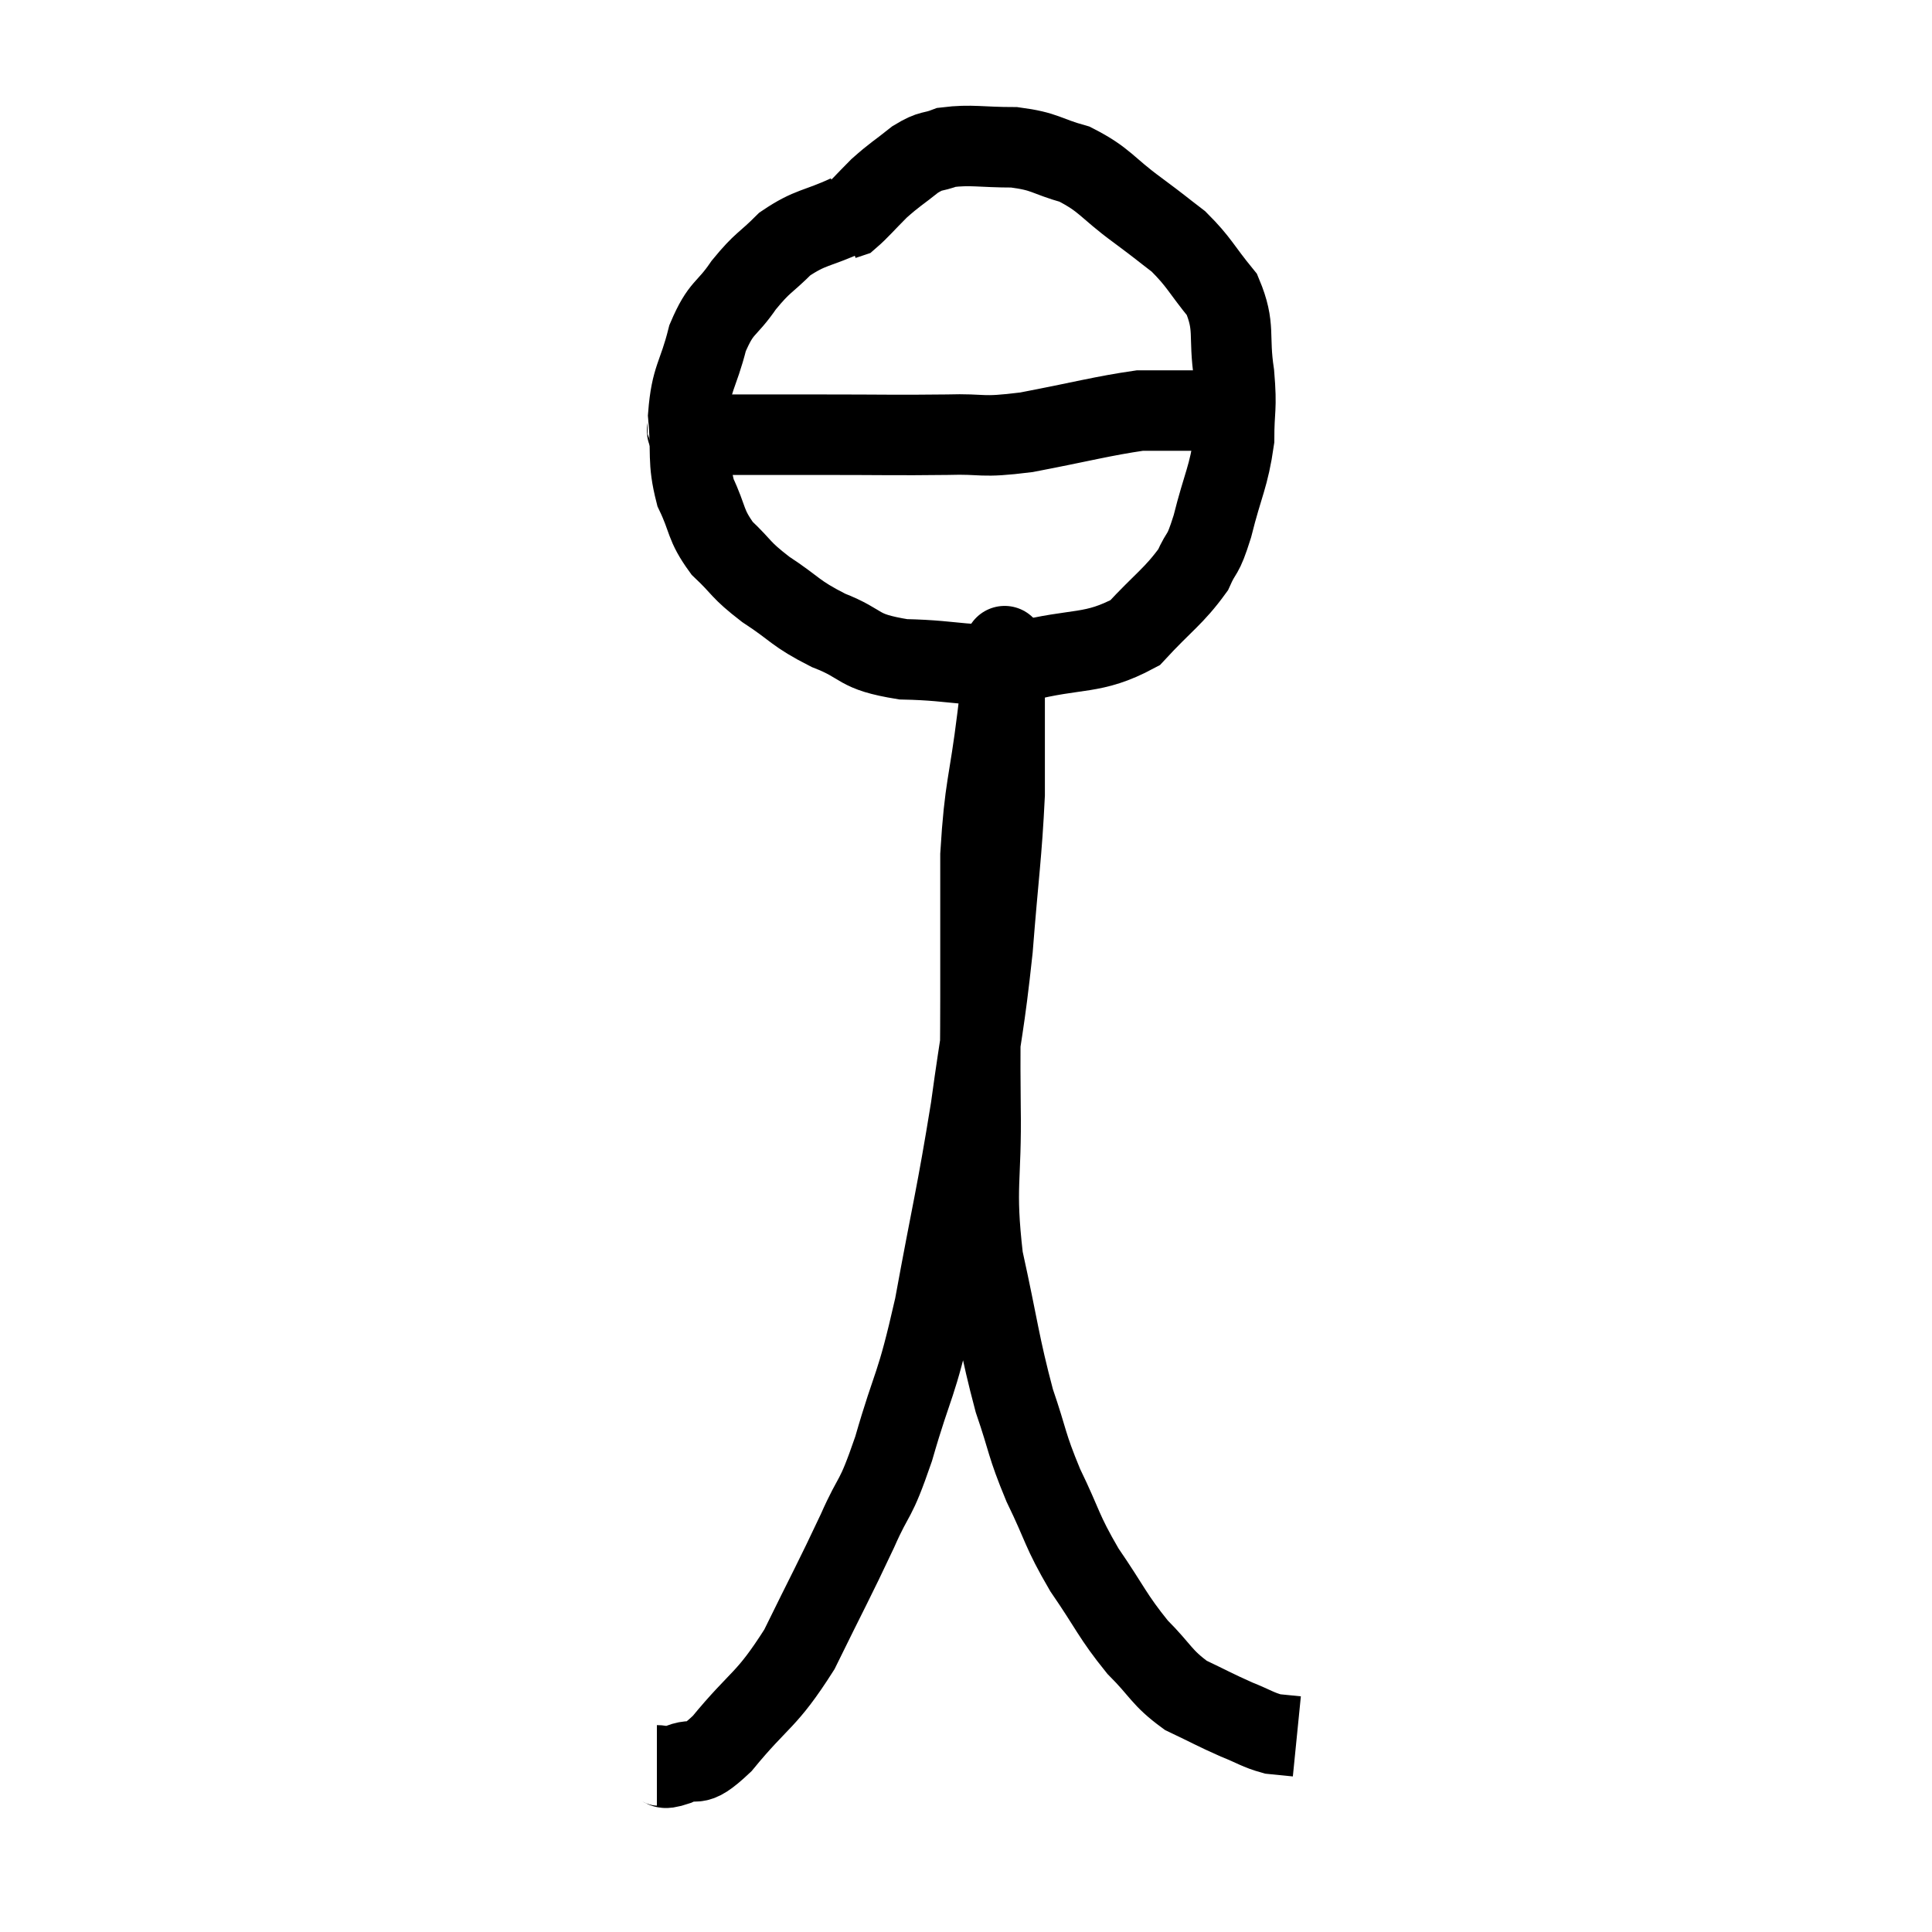 <svg width="48" height="48" viewBox="0 0 48 48" xmlns="http://www.w3.org/2000/svg"><path d="M 21.06 5.34 C 20.28 5.7, 20.145 5.625, 19.5 6.06 C 18.99 6.57, 18.96 6.495, 18.48 7.08 C 18.03 7.74, 17.925 7.59, 17.58 8.4 C 17.34 9.36, 17.175 9.36, 17.1 10.32 C 17.19 11.28, 17.07 11.415, 17.28 12.24 C 17.61 12.93, 17.505 13.02, 17.94 13.62 C 18.48 14.13, 18.36 14.13, 19.02 14.64 C 19.8 15.15, 19.725 15.225, 20.58 15.66 C 21.51 16.02, 21.24 16.185, 22.44 16.38 C 23.91 16.41, 23.94 16.605, 25.38 16.44 C 26.79 16.08, 27.135 16.29, 28.2 15.72 C 28.92 14.94, 29.16 14.82, 29.64 14.16 C 29.88 13.62, 29.865 13.89, 30.12 13.08 C 30.39 12, 30.525 11.865, 30.66 10.92 C 30.66 10.11, 30.735 10.2, 30.66 9.3 C 30.51 8.31, 30.705 8.145, 30.36 7.32 C 29.82 6.66, 29.805 6.525, 29.28 6 C 28.77 5.61, 28.905 5.7, 28.26 5.22 C 27.48 4.65, 27.465 4.47, 26.7 4.08 C 25.95 3.87, 25.995 3.765, 25.2 3.66 C 24.36 3.66, 24.135 3.585, 23.52 3.66 C 23.13 3.81, 23.16 3.705, 22.74 3.96 C 22.29 4.32, 22.245 4.32, 21.84 4.68 C 21.48 5.04, 21.345 5.205, 21.12 5.4 L 20.94 5.46" fill="none" stroke="black" stroke-width="2"></path><path d="M 16.98 10.56 C 17.28 10.68, 16.725 10.74, 17.58 10.8 C 18.99 10.8, 18.915 10.8, 20.4 10.8 C 21.96 10.8, 22.245 10.815, 23.52 10.8 C 24.51 10.77, 24.3 10.89, 25.5 10.74 C 26.91 10.47, 27.39 10.335, 28.32 10.2 C 28.77 10.2, 28.845 10.2, 29.22 10.2 C 29.52 10.2, 29.595 10.2, 29.82 10.2 C 29.97 10.2, 30.045 10.2, 30.12 10.2 C 30.12 10.2, 30.12 10.2, 30.12 10.2 L 30.12 10.2" fill="none" stroke="black" stroke-width="2"></path><path d="M 16.32 43.86 C 16.56 43.86, 16.395 43.995, 16.8 43.86 C 17.37 43.59, 17.175 44.04, 17.94 43.32 C 18.9 42.15, 19.02 42.3, 19.86 40.98 C 20.58 39.51, 20.715 39.285, 21.3 38.04 C 21.75 37.02, 21.72 37.395, 22.2 36 C 22.71 34.23, 22.74 34.575, 23.22 32.46 C 23.67 30, 23.76 29.76, 24.12 27.54 C 24.39 25.56, 24.45 25.53, 24.66 23.58 C 24.81 21.66, 24.885 21.27, 24.96 19.74 C 24.96 18.6, 24.96 18.3, 24.96 17.46 C 24.96 16.92, 24.96 16.725, 24.96 16.38 C 24.96 16.23, 24.96 16.155, 24.96 16.08 C 24.96 16.08, 24.96 16.02, 24.96 16.08 C 24.96 16.2, 25.005 15.885, 24.96 16.32 C 24.87 17.07, 24.93 16.59, 24.78 17.82 C 24.57 19.53, 24.465 19.5, 24.36 21.24 C 24.36 23.01, 24.36 23.22, 24.36 24.78 C 24.36 26.13, 24.345 25.86, 24.36 27.48 C 24.39 29.37, 24.21 29.43, 24.42 31.26 C 24.81 33.03, 24.825 33.39, 25.2 34.8 C 25.56 35.85, 25.485 35.85, 25.92 36.9 C 26.43 37.95, 26.355 37.995, 26.94 39 C 27.6 39.96, 27.63 40.14, 28.26 40.92 C 28.86 41.52, 28.845 41.67, 29.46 42.12 C 30.09 42.42, 30.18 42.48, 30.72 42.72 C 31.17 42.9, 31.245 42.975, 31.62 43.08 C 31.92 43.11, 32.07 43.125, 32.22 43.14 L 32.22 43.14" fill="none" stroke="black" stroke-width="2"></path></svg>
